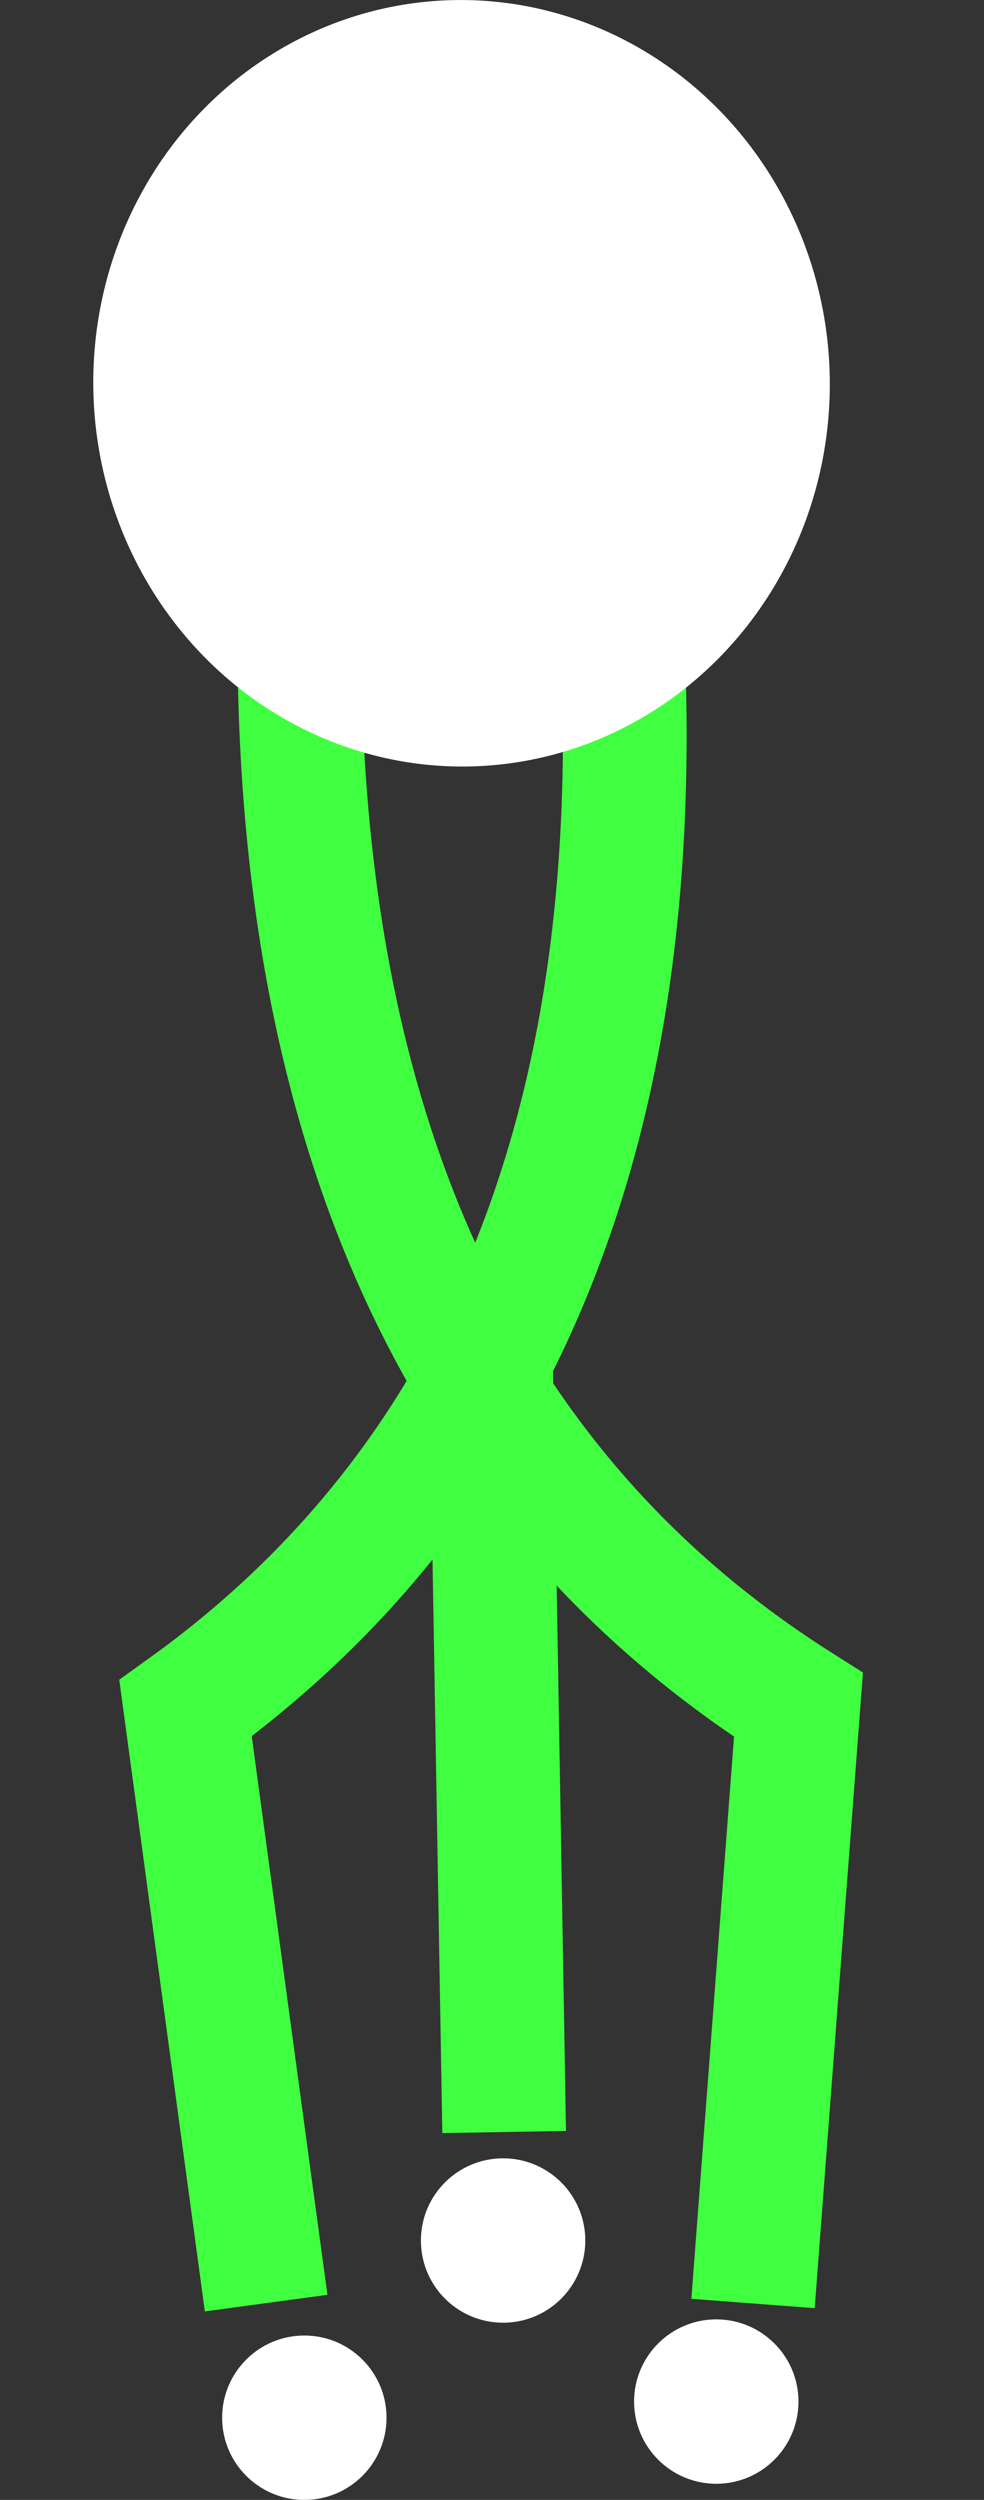<?xml version="1.0" standalone="no"?><!-- Generator: Gravit.io --><svg xmlns="http://www.w3.org/2000/svg" xmlns:xlink="http://www.w3.org/1999/xlink" style="isolation:isolate" viewBox="912.865 461.247 15.911 40.419" width="15.911" height="40.419"><rect x="912.865" y="461.247" width="15.911" height="40.419" fill="#333333" stroke="none"/><circle vector-effect="non-scaling-stroke" cx="0" cy="0" r="1" fill="rgb(255,255,255)" transform="matrix(1.329,0,0,1.329,921,497.472)" stroke-width="0" stroke="rgb(93,93,93)"/><line x1="920.812" y1="483.733" x2="921" y2="494.718" stroke-width="2" stroke="rgb(64,255,64)" stroke-linejoin="miter" stroke-linecap="square"/><path d=" M 922.605 468.071 Q 924.572 482.601 915.865 488.866 L 917.034 497.493" fill="rgba(0,0,0,0)" stroke-width="2" stroke="rgb(64,255,64)" stroke-linejoin="miter" stroke-linecap="square"/><path d=" M 917.825 468.45 Q 916.716 483.07 925.776 488.812 L 925.117 497.493" fill="rgba(0,0,0,0)" stroke-width="2" stroke="rgb(64,255,64)" stroke-linejoin="miter" stroke-linecap="square"/><circle vector-effect="non-scaling-stroke" cx="0" cy="0" r="1" fill="rgb(255,255,255)" transform="matrix(5.952,-0.175,0.182,6.194,920.328,467.444)" stroke-width="0" stroke="rgb(93,93,93)"/><circle vector-effect="non-scaling-stroke" cx="0" cy="0" r="1" fill="rgb(255,255,255)" transform="matrix(1.329,0,0,1.329,924.447,500.076)" stroke-width="0" stroke="rgb(93,93,93)"/><circle vector-effect="non-scaling-stroke" cx="0" cy="0" r="1" fill="rgb(255,255,255)" transform="matrix(1.329,0,0,1.329,917.786,500.337)" stroke-width="0" stroke="rgb(93,93,93)"/></svg>